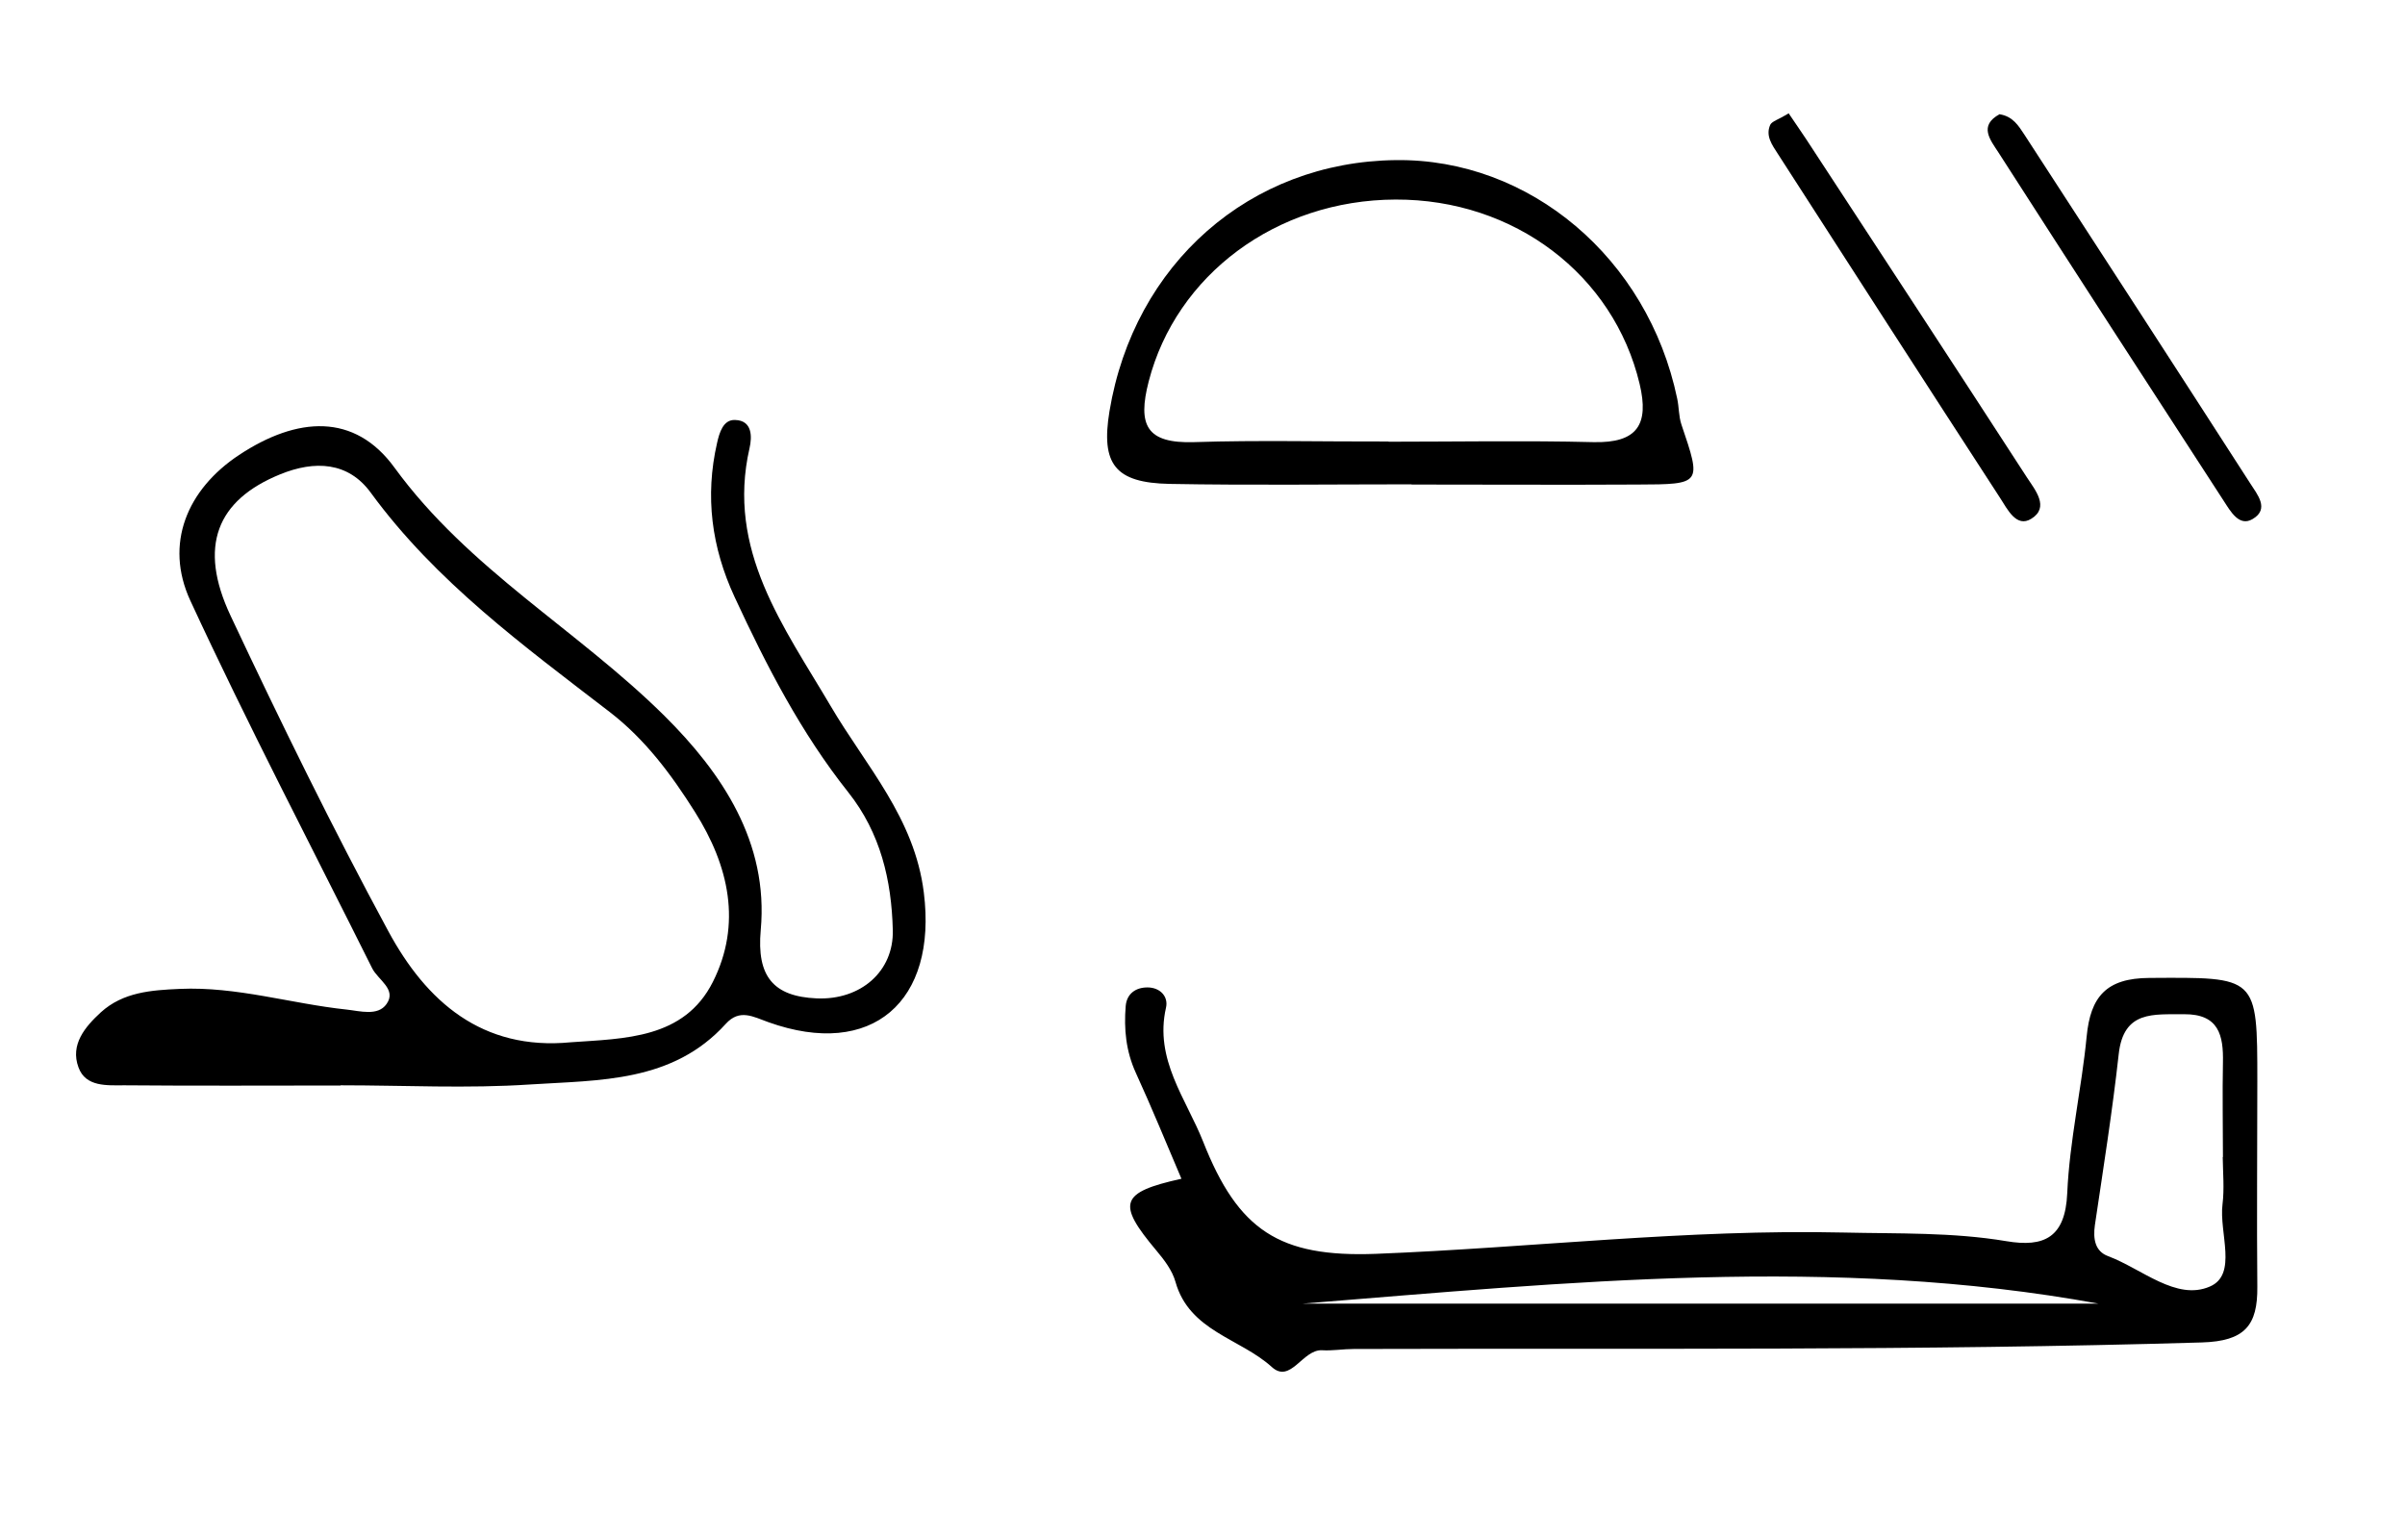 <?xml version="1.0" encoding="UTF-8"?>
<svg id="Layer_1" data-name="Layer 1" xmlns="http://www.w3.org/2000/svg" viewBox="0 0 114 73">
  <path d="M56.01,55.9c-.72-1.69-1.41-3.38-2.17-5.04-.47-1.03-.57-2.08-.48-3.17,.05-.58,.47-.88,1.03-.88,.61,0,1,.44,.88,.96-.56,2.45,.95,4.31,1.76,6.35,1.66,4.21,3.61,5.49,8.18,5.32,7.4-.29,14.76-1.18,22.18-1.01,2.58,.06,5.16-.02,7.72,.41,1.78,.3,2.79-.17,2.88-2.28,.11-2.48,.68-4.94,.92-7.42,.18-1.88,.92-2.77,2.97-2.78,5.12-.03,5.12-.12,5.12,4.9,0,3.25-.03,6.49,0,9.74,.02,1.83-.59,2.58-2.63,2.64-13.4,.4-26.8,.27-40.2,.31-.5,0-1,.09-1.5,.06-.93-.05-1.49,1.61-2.39,.79-1.5-1.36-3.9-1.69-4.56-4.03-.15-.54-.53-1.04-.9-1.48-1.89-2.25-1.74-2.76,1.18-3.41Zm49.36-1.05c0-1.49-.03-2.98,0-4.47,.03-1.31-.2-2.31-1.84-2.3-1.43,.02-2.87-.2-3.1,1.89-.3,2.71-.73,5.41-1.13,8.11-.09,.64,0,1.24,.63,1.47,1.6,.6,3.23,2.13,4.82,1.44,1.33-.57,.43-2.55,.6-3.9,.09-.73,.02-1.49,.01-2.24Zm-5.9,6.95c-12.58-2.3-25.15-1.01-37.73,0h37.73Z"/>
  <path d="M16.14,51.46c-3.42,0-6.83,.02-10.25-.01-.81,0-1.83,.09-2.17-.85-.4-1.08,.31-1.92,1.06-2.61,1.06-.96,2.39-1.05,3.74-1.11,2.7-.12,5.27,.7,7.91,.98,.64,.07,1.48,.32,1.89-.26,.5-.7-.4-1.14-.68-1.7-2.89-5.8-5.9-11.55-8.62-17.43-1.24-2.69-.15-5.27,2.31-6.9,2.77-1.83,5.48-2,7.37,.6,3.52,4.83,8.68,7.69,12.79,11.76,2.73,2.71,4.95,6,4.57,10.16-.2,2.2,.6,3.15,2.65,3.24,2.08,.09,3.66-1.27,3.61-3.24-.06-2.36-.58-4.6-2.11-6.53-2.24-2.82-3.88-6-5.39-9.26-1.09-2.35-1.41-4.77-.83-7.3,.11-.49,.29-1.11,.85-1.09,.83,.02,.81,.8,.69,1.33-1.11,4.84,1.63,8.47,3.85,12.24,1.67,2.84,3.97,5.29,4.41,8.83,.65,5.17-2.46,7.9-7.36,6.15-.73-.26-1.37-.65-2.03,.08-2.52,2.78-5.98,2.66-9.26,2.87-2.99,.2-5.99,.04-8.99,.04,0,0,0,0,0,0Zm10.92-2.05c2.55-.18,5.37-.16,6.73-2.86,1.38-2.74,.77-5.5-.85-8.06-1.12-1.78-2.36-3.44-4.03-4.73-4.08-3.14-8.25-6.18-11.34-10.41-1.06-1.45-2.64-1.54-4.3-.86-2.99,1.22-3.89,3.41-2.34,6.7,2.37,5.04,4.83,10.06,7.48,14.96,1.79,3.31,4.43,5.67,8.65,5.26Z"/>
  <path d="M66.91,22.96c-3.82,0-7.65,.05-11.47-.02-2.59-.05-3.26-.94-2.85-3.44,1.16-7,6.66-11.83,13.57-11.91,6.35-.08,11.95,4.65,13.34,11.3,.09,.41,.07,.84,.2,1.23,.96,2.83,.97,2.84-2.07,2.85-3.57,.02-7.15,0-10.72,0h0Zm-1.09-2.02c3.24,0,6.48-.06,9.71,.02,2.08,.05,2.65-.83,2.19-2.76-1.23-5.17-5.94-8.76-11.57-8.74-5.67,.02-10.4,3.59-11.7,8.62-.54,2.09-.1,2.95,2.15,2.88,3.07-.1,6.14-.02,9.21-.03Z"/>
  <path d="M94.8,5.42c.61,.1,.88,.54,1.15,.95,3.58,5.51,7.15,11.01,10.71,16.54,.33,.52,.94,1.22,.11,1.7-.63,.37-1.04-.37-1.34-.83-3.58-5.51-7.15-11.02-10.7-16.55-.38-.59-.96-1.27,.06-1.82Z"/>
  <path d="M84.79,5.38c.26,.39,.55,.8,.82,1.21,3.5,5.35,7,10.69,10.48,16.06,.38,.58,1.07,1.4,.2,1.94-.71,.45-1.14-.46-1.48-.98-3.53-5.43-7.03-10.87-10.54-16.32-.27-.42-.59-.85-.36-1.37,.08-.17,.37-.24,.88-.55Z"/>
</svg>